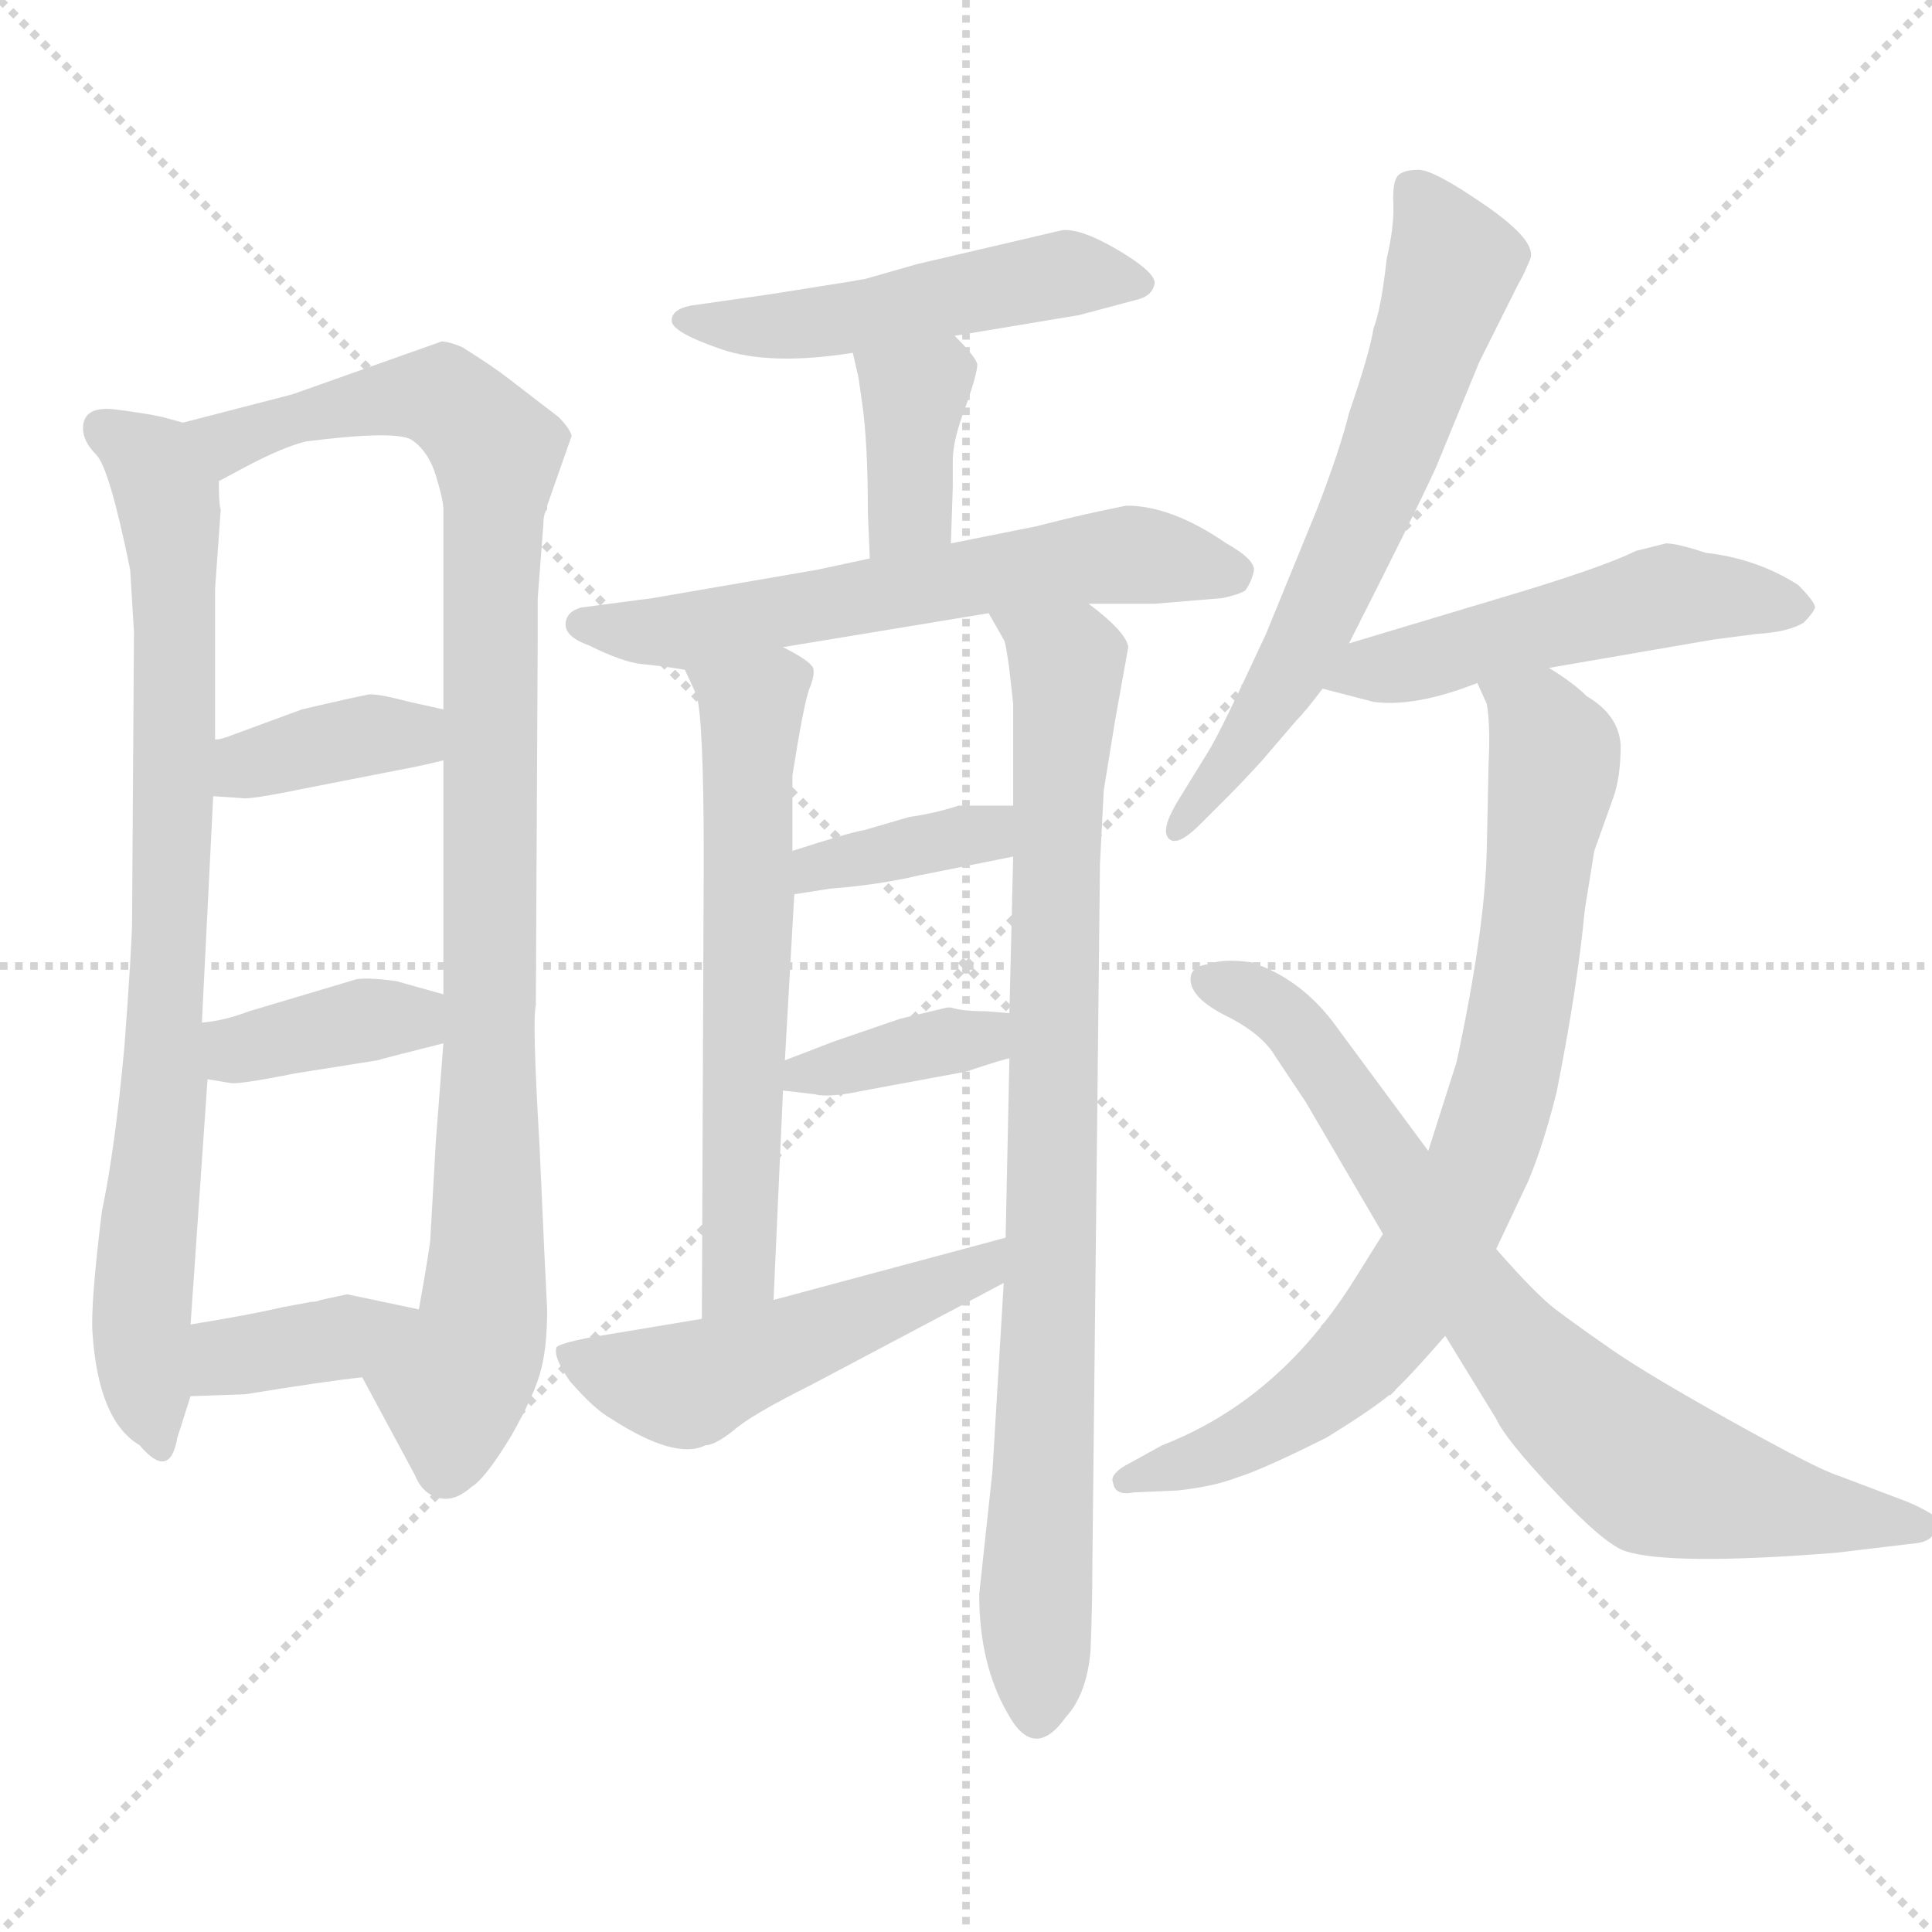 <svg xmlns="http://www.w3.org/2000/svg" version="1.1" viewBox="0 0 1024 1024">
  <g stroke="lightgray" stroke-dasharray="1,1" stroke-width="1" transform="scale(4, 4)">
    <line x1="0" y1="0" x2="256" y2="256" />
    <line x1="256" y1="0" x2="0" y2="256" />
    <line x1="128" y1="0" x2="128" y2="256" />
    <line x1="0" y1="128" x2="256" y2="128" />
  </g>
  <g transform="scale(1.0, -1.0) translate(0.0, -792.00)">
    <style type="text/css">
      
        @keyframes keyframes0 {
          from {
            stroke: blue;
            stroke-dashoffset: 810;
            stroke-width: 128;
          }
          73% {
            animation-timing-function: step-end;
            stroke: blue;
            stroke-dashoffset: 0;
            stroke-width: 128;
          }
          to {
            stroke: black;
            stroke-width: 1024;
          }
        }
        #make-me-a-hanzi-animation-0 {
          animation: keyframes0 0.909s both;
          animation-delay: 0s;
          animation-timing-function: linear;
        }
      
        @keyframes keyframes1 {
          from {
            stroke: blue;
            stroke-dashoffset: 973;
            stroke-width: 128;
          }
          76% {
            animation-timing-function: step-end;
            stroke: blue;
            stroke-dashoffset: 0;
            stroke-width: 128;
          }
          to {
            stroke: black;
            stroke-width: 1024;
          }
        }
        #make-me-a-hanzi-animation-1 {
          animation: keyframes1 1.042s both;
          animation-delay: 0.909s;
          animation-timing-function: linear;
        }
      
        @keyframes keyframes2 {
          from {
            stroke: blue;
            stroke-dashoffset: 370;
            stroke-width: 128;
          }
          55% {
            animation-timing-function: step-end;
            stroke: blue;
            stroke-dashoffset: 0;
            stroke-width: 128;
          }
          to {
            stroke: black;
            stroke-width: 1024;
          }
        }
        #make-me-a-hanzi-animation-2 {
          animation: keyframes2 0.551s both;
          animation-delay: 1.951s;
          animation-timing-function: linear;
        }
      
        @keyframes keyframes3 {
          from {
            stroke: blue;
            stroke-dashoffset: 374;
            stroke-width: 128;
          }
          55% {
            animation-timing-function: step-end;
            stroke: blue;
            stroke-dashoffset: 0;
            stroke-width: 128;
          }
          to {
            stroke: black;
            stroke-width: 1024;
          }
        }
        #make-me-a-hanzi-animation-3 {
          animation: keyframes3 0.554s both;
          animation-delay: 2.502s;
          animation-timing-function: linear;
        }
      
        @keyframes keyframes4 {
          from {
            stroke: blue;
            stroke-dashoffset: 371;
            stroke-width: 128;
          }
          55% {
            animation-timing-function: step-end;
            stroke: blue;
            stroke-dashoffset: 0;
            stroke-width: 128;
          }
          to {
            stroke: black;
            stroke-width: 1024;
          }
        }
        #make-me-a-hanzi-animation-4 {
          animation: keyframes4 0.552s both;
          animation-delay: 3.056s;
          animation-timing-function: linear;
        }
      
        @keyframes keyframes5 {
          from {
            stroke: blue;
            stroke-dashoffset: 498;
            stroke-width: 128;
          }
          62% {
            animation-timing-function: step-end;
            stroke: blue;
            stroke-dashoffset: 0;
            stroke-width: 128;
          }
          to {
            stroke: black;
            stroke-width: 1024;
          }
        }
        #make-me-a-hanzi-animation-5 {
          animation: keyframes5 0.655s both;
          animation-delay: 3.608s;
          animation-timing-function: linear;
        }
      
        @keyframes keyframes6 {
          from {
            stroke: blue;
            stroke-dashoffset: 371;
            stroke-width: 128;
          }
          55% {
            animation-timing-function: step-end;
            stroke: blue;
            stroke-dashoffset: 0;
            stroke-width: 128;
          }
          to {
            stroke: black;
            stroke-width: 1024;
          }
        }
        #make-me-a-hanzi-animation-6 {
          animation: keyframes6 0.552s both;
          animation-delay: 4.264s;
          animation-timing-function: linear;
        }
      
        @keyframes keyframes7 {
          from {
            stroke: blue;
            stroke-dashoffset: 606;
            stroke-width: 128;
          }
          66% {
            animation-timing-function: step-end;
            stroke: blue;
            stroke-dashoffset: 0;
            stroke-width: 128;
          }
          to {
            stroke: black;
            stroke-width: 1024;
          }
        }
        #make-me-a-hanzi-animation-7 {
          animation: keyframes7 0.743s both;
          animation-delay: 4.816s;
          animation-timing-function: linear;
        }
      
        @keyframes keyframes8 {
          from {
            stroke: blue;
            stroke-dashoffset: 608;
            stroke-width: 128;
          }
          66% {
            animation-timing-function: step-end;
            stroke: blue;
            stroke-dashoffset: 0;
            stroke-width: 128;
          }
          to {
            stroke: black;
            stroke-width: 1024;
          }
        }
        #make-me-a-hanzi-animation-8 {
          animation: keyframes8 0.745s both;
          animation-delay: 5.559s;
          animation-timing-function: linear;
        }
      
        @keyframes keyframes9 {
          from {
            stroke: blue;
            stroke-dashoffset: 852;
            stroke-width: 128;
          }
          73% {
            animation-timing-function: step-end;
            stroke: blue;
            stroke-dashoffset: 0;
            stroke-width: 128;
          }
          to {
            stroke: black;
            stroke-width: 1024;
          }
        }
        #make-me-a-hanzi-animation-9 {
          animation: keyframes9 0.943s both;
          animation-delay: 6.304s;
          animation-timing-function: linear;
        }
      
        @keyframes keyframes10 {
          from {
            stroke: blue;
            stroke-dashoffset: 369;
            stroke-width: 128;
          }
          55% {
            animation-timing-function: step-end;
            stroke: blue;
            stroke-dashoffset: 0;
            stroke-width: 128;
          }
          to {
            stroke: black;
            stroke-width: 1024;
          }
        }
        #make-me-a-hanzi-animation-10 {
          animation: keyframes10 0.55s both;
          animation-delay: 7.247s;
          animation-timing-function: linear;
        }
      
        @keyframes keyframes11 {
          from {
            stroke: blue;
            stroke-dashoffset: 369;
            stroke-width: 128;
          }
          55% {
            animation-timing-function: step-end;
            stroke: blue;
            stroke-dashoffset: 0;
            stroke-width: 128;
          }
          to {
            stroke: black;
            stroke-width: 1024;
          }
        }
        #make-me-a-hanzi-animation-11 {
          animation: keyframes11 0.55s both;
          animation-delay: 7.797s;
          animation-timing-function: linear;
        }
      
        @keyframes keyframes12 {
          from {
            stroke: blue;
            stroke-dashoffset: 503;
            stroke-width: 128;
          }
          62% {
            animation-timing-function: step-end;
            stroke: blue;
            stroke-dashoffset: 0;
            stroke-width: 128;
          }
          to {
            stroke: black;
            stroke-width: 1024;
          }
        }
        #make-me-a-hanzi-animation-12 {
          animation: keyframes12 0.659s both;
          animation-delay: 8.347s;
          animation-timing-function: linear;
        }
      
        @keyframes keyframes13 {
          from {
            stroke: blue;
            stroke-dashoffset: 636;
            stroke-width: 128;
          }
          67% {
            animation-timing-function: step-end;
            stroke: blue;
            stroke-dashoffset: 0;
            stroke-width: 128;
          }
          to {
            stroke: black;
            stroke-width: 1024;
          }
        }
        #make-me-a-hanzi-animation-13 {
          animation: keyframes13 0.768s both;
          animation-delay: 9.007s;
          animation-timing-function: linear;
        }
      
        @keyframes keyframes14 {
          from {
            stroke: blue;
            stroke-dashoffset: 504;
            stroke-width: 128;
          }
          62% {
            animation-timing-function: step-end;
            stroke: blue;
            stroke-dashoffset: 0;
            stroke-width: 128;
          }
          to {
            stroke: black;
            stroke-width: 1024;
          }
        }
        #make-me-a-hanzi-animation-14 {
          animation: keyframes14 0.66s both;
          animation-delay: 9.774s;
          animation-timing-function: linear;
        }
      
        @keyframes keyframes15 {
          from {
            stroke: blue;
            stroke-dashoffset: 790;
            stroke-width: 128;
          }
          72% {
            animation-timing-function: step-end;
            stroke: blue;
            stroke-dashoffset: 0;
            stroke-width: 128;
          }
          to {
            stroke: black;
            stroke-width: 1024;
          }
        }
        #make-me-a-hanzi-animation-15 {
          animation: keyframes15 0.893s both;
          animation-delay: 10.435s;
          animation-timing-function: linear;
        }
      
        @keyframes keyframes16 {
          from {
            stroke: blue;
            stroke-dashoffset: 765;
            stroke-width: 128;
          }
          71% {
            animation-timing-function: step-end;
            stroke: blue;
            stroke-dashoffset: 0;
            stroke-width: 128;
          }
          to {
            stroke: black;
            stroke-width: 1024;
          }
        }
        #make-me-a-hanzi-animation-16 {
          animation: keyframes16 0.873s both;
          animation-delay: 11.327s;
          animation-timing-function: linear;
        }
      
    </style>
    
      <path d="M 97 568 L 86 571 Q 77 573 61 575 Q 44 577 44 565 Q 44 558 51 551 Q 58 544 69 490 L 71 457 L 70 304 Q 70 292 66 238 Q 61 183 54 150 Q 48 101 49 86 Q 52 39 74 26 Q 90 7 94 30 L 101 52 L 101 90 L 110 220 L 107 250 L 113 370 L 114 400 L 114 480 L 117 522 Q 116 524 116 537 C 115 564 115 564 97 568 Z" fill="lightgray" />
    
      <path d="M 155 583 L 97 568 C 68 560 89 523 116 537 L 131 545 Q 150 555 162 558 Q 209 564 218 559 Q 227 553 231 540 Q 235 527 235 522 L 235 416 L 235 389 L 235 265 L 235 239 L 231 187 L 228 134 Q 226 120 222 98 C 217 68 178 88 192 62 L 220 10 Q 224 0 233 -2 Q 241 -4 250 4 Q 257 8 271 31 Q 284 54 287 67 Q 290 79 290 98 Q 289 116 286 184 Q 282 252 284 259 L 285 453 L 285 475 L 288 514 Q 288 520 290 522 L 290 524 L 303 561 Q 302 565 296 571 L 270 591 Q 261 598 245 608 Q 238 611 234 611 L 155 583 Z" fill="lightgray" />
    
      <path d="M 113 370 L 128 369 Q 132 368 161 374 L 212 384 Q 223 386 235 389 C 264 396 264 409 235 416 L 217 420 Q 202 424 196 424 Q 190 423 160 416 L 122 402 Q 117 400 114 400 C 84 395 83 372 113 370 Z" fill="lightgray" />
    
      <path d="M 110 220 L 122 218 Q 126 217 156 223 L 200 230 Q 203 231 235 239 C 264 246 264 257 235 265 L 210 272 Q 195 274 189 273 L 132 256 Q 119 251 107 250 C 77 247 80 225 110 220 Z" fill="lightgray" />
    
      <path d="M 101 52 L 130 53 Q 173 60 192 62 C 222 65 251 92 222 98 L 184 106 L 170 103 Q 168 102 165 102 L 149 99 Q 132 95 101 90 C 71 85 71 51 101 52 Z" fill="lightgray" />
    
      <path d="M 506 614 L 572 625 L 602 633 Q 611 635 612 642 Q 612 648 592.5 659.5 Q 573 671 563 670 L 486 652 L 458 644 Q 457 644 452 643 L 408 636 L 366 630 Q 356 628 356 622 Q 356 616 382 607 Q 408 598 452 605 L 506 614 Z" fill="lightgray" />
    
      <path d="M 504 504 L 505 534 L 505 548 Q 505 559 512 577 Q 518 594 518 599 Q 517 603 506 614 C 485 636 445 634 452 605 L 455 592 L 457 578 Q 460 557 460 520 L 461 496 C 462 466 503 474 504 504 Z" fill="lightgray" />
    
      <path d="M 577 472 L 612 472 L 648 475 Q 657 477 660 479 Q 663 483 664.5 489 Q 666 495 650 504 Q 621 524 597 524 Q 577 520 561 516 L 549 513 L 504 504 L 461 496 L 433 490 L 346 475 L 308 470 Q 301 468 300 463 Q 298 455 312 450 Q 330 441 340.5 440 Q 351 439 363 437 L 415 449 L 524 467 L 577 472 Z" fill="lightgray" />
    
      <path d="M 363 437 L 369 424 Q 373 412 373 337 L 372 93 C 372 63 409 73 410 103 L 415 214 L 416 230 L 421 318 L 420 341 L 420 381 Q 426 419 429 427 Q 432 434 431 438 Q 429 442 415 449 C 389 464 350 464 363 437 Z" fill="lightgray" />
    
      <path d="M 585 373 L 591 410 L 598 449 Q 597 457 577 472 C 554 491 510 494 524 467 L 532 453 Q 533 452 535 437 L 537 419 L 537 365 L 537 338 L 535 255 L 535 231 L 533 136 L 532 112 L 526 12 L 519 -53 Q 519 -90 534 -116 Q 548 -142 565 -118 Q 576 -106 578 -83 Q 579 -59 579 -35 L 583 334 L 585 373 Z" fill="lightgray" />
    
      <path d="M 421 318 L 440 321 Q 466 323 487 328 L 502 331 L 537 338 C 566 344 567 365 537 365 L 508 365 Q 496 361 482 359 L 458 352 Q 451 351 420 341 C 391 332 391 313 421 318 Z" fill="lightgray" />
    
      <path d="M 415 214 L 432 212 Q 439 210 458 214 L 512 224 Q 533 231 535 231 C 564 238 565 253 535 255 L 523 256 Q 510 256 504 258 L 502 258 L 477 252 L 442 240 L 416 230 C 388 219 385 218 415 214 Z" fill="lightgray" />
    
      <path d="M 372 93 L 312 83 Q 297 80 295 78 Q 293 73 302 60 Q 315 45 324 40 Q 358 18 374 26 Q 379 26 389 34 Q 398 42 430 58 L 532 112 C 559 126 562 144 533 136 L 410 103 L 372 93 Z" fill="lightgray" />
    
      <path d="M 715 451 Q 749 518 761 544 L 784 600 L 805 642 Q 807 645 811 654.5 Q 815 664 787.5 683 Q 760 702 752 702 Q 744 702 741 699 Q 738 696 738.5 684 Q 739 672 735 655 Q 732 628 728 618 Q 726 605 715 573 Q 710 553 698 522 L 671 456 Q 646 402 640 393 L 624 367 Q 615 352 619.5 347.5 Q 624 343 636 355 L 651 370 Q 659 378 669 389 L 687 410 Q 692 415 701 427 L 715 451 Z" fill="lightgray" />
    
      <path d="M 867 500 Q 849 491 795 475 L 715 451 C 686 442 672 435 701 427 L 728 420 Q 750 417 783 430 L 821 438 L 908 453 L 931 456 Q 948 457 956 462 Q 961 467 962 470 Q 962 473 953 482 Q 931 496 904 499 Q 889 504 883 504 L 867 500 Z" fill="lightgray" />
    
      <path d="M 783 430 L 788 419 Q 790 408 789 388 L 788 341 Q 787 299 772 229 L 757 182 L 733 138 L 718 114 Q 678 50 616 26 L 596 15 Q 588 10 590 6 Q 591 -1 601 1 L 624 2 Q 643 4 656 9 Q 669 13 703 30 Q 729 46 738 54 Q 746 61 766 84 L 793 130 L 810 166 Q 818 185 825 213 Q 836 268 840 310 L 845 341 L 855 369 Q 859 380 859 397 Q 858 413 841 423 Q 834 430 821 438 C 796 455 773 458 783 430 Z" fill="lightgray" />
    
      <path d="M 757 182 L 706 251 Q 688 274 663 282 Q 648 284 641 281 Q 631 280 631 273 Q 631 263 650 253.5 Q 669 244 676 232 L 692 208 L 733 138 L 766 84 L 793 40 Q 798 29 824 1.5 Q 850 -26 861 -30 Q 885 -38 973 -31 L 1015 -26 Q 1026 -25 1026 -16 Q 1028 -13 1023 -10 Q 1018 -7 1011 -4 L 974 10 Q 964 13 919 38 Q 874 63 854.5 76.5 Q 835 90 824.5 98 Q 814 106 793 130 L 757 182 Z" fill="lightgray" />
    
    
      <clipPath id="make-me-a-hanzi-clip-0">
        <path d="M 97 568 L 86 571 Q 77 573 61 575 Q 44 577 44 565 Q 44 558 51 551 Q 58 544 69 490 L 71 457 L 70 304 Q 70 292 66 238 Q 61 183 54 150 Q 48 101 49 86 Q 52 39 74 26 Q 90 7 94 30 L 101 52 L 101 90 L 110 220 L 107 250 L 113 370 L 114 400 L 114 480 L 117 522 Q 116 524 116 537 C 115 564 115 564 97 568 Z" />
      </clipPath>
      <path clip-path="url(#make-me-a-hanzi-clip-0)" d="M 55 565 L 81 546 L 91 517 L 90 288 L 75 97 L 84 27" fill="none" id="make-me-a-hanzi-animation-0" stroke-dasharray="682 1364" stroke-linecap="round" />
    
      <clipPath id="make-me-a-hanzi-clip-1">
        <path d="M 155 583 L 97 568 C 68 560 89 523 116 537 L 131 545 Q 150 555 162 558 Q 209 564 218 559 Q 227 553 231 540 Q 235 527 235 522 L 235 416 L 235 389 L 235 265 L 235 239 L 231 187 L 228 134 Q 226 120 222 98 C 217 68 178 88 192 62 L 220 10 Q 224 0 233 -2 Q 241 -4 250 4 Q 257 8 271 31 Q 284 54 287 67 Q 290 79 290 98 Q 289 116 286 184 Q 282 252 284 259 L 285 453 L 285 475 L 288 514 Q 288 520 290 522 L 290 524 L 303 561 Q 302 565 296 571 L 270 591 Q 261 598 245 608 Q 238 611 234 611 L 155 583 Z" />
      </clipPath>
      <path clip-path="url(#make-me-a-hanzi-clip-1)" d="M 105 566 L 122 559 L 222 582 L 237 580 L 263 552 L 258 120 L 253 79 L 240 57 L 236 13" fill="none" id="make-me-a-hanzi-animation-1" stroke-dasharray="845 1690" stroke-linecap="round" />
    
      <clipPath id="make-me-a-hanzi-clip-2">
        <path d="M 113 370 L 128 369 Q 132 368 161 374 L 212 384 Q 223 386 235 389 C 264 396 264 409 235 416 L 217 420 Q 202 424 196 424 Q 190 423 160 416 L 122 402 Q 117 400 114 400 C 84 395 83 372 113 370 Z" />
      </clipPath>
      <path clip-path="url(#make-me-a-hanzi-clip-2)" d="M 121 377 L 134 388 L 229 409" fill="none" id="make-me-a-hanzi-animation-2" stroke-dasharray="242 484" stroke-linecap="round" />
    
      <clipPath id="make-me-a-hanzi-clip-3">
        <path d="M 110 220 L 122 218 Q 126 217 156 223 L 200 230 Q 203 231 235 239 C 264 246 264 257 235 265 L 210 272 Q 195 274 189 273 L 132 256 Q 119 251 107 250 C 77 247 80 225 110 220 Z" />
      </clipPath>
      <path clip-path="url(#make-me-a-hanzi-clip-3)" d="M 114 243 L 126 236 L 218 252 L 226 259" fill="none" id="make-me-a-hanzi-animation-3" stroke-dasharray="246 492" stroke-linecap="round" />
    
      <clipPath id="make-me-a-hanzi-clip-4">
        <path d="M 101 52 L 130 53 Q 173 60 192 62 C 222 65 251 92 222 98 L 184 106 L 170 103 Q 168 102 165 102 L 149 99 Q 132 95 101 90 C 71 85 71 51 101 52 Z" />
      </clipPath>
      <path clip-path="url(#make-me-a-hanzi-clip-4)" d="M 108 58 L 126 74 L 215 94" fill="none" id="make-me-a-hanzi-animation-4" stroke-dasharray="243 486" stroke-linecap="round" />
    
      <clipPath id="make-me-a-hanzi-clip-5">
        <path d="M 506 614 L 572 625 L 602 633 Q 611 635 612 642 Q 612 648 592.5 659.5 Q 573 671 563 670 L 486 652 L 458 644 Q 457 644 452 643 L 408 636 L 366 630 Q 356 628 356 622 Q 356 616 382 607 Q 408 598 452 605 L 506 614 Z" />
      </clipPath>
      <path clip-path="url(#make-me-a-hanzi-clip-5)" d="M 364 623 L 441 621 L 565 647 L 603 642" fill="none" id="make-me-a-hanzi-animation-5" stroke-dasharray="370 740" stroke-linecap="round" />
    
      <clipPath id="make-me-a-hanzi-clip-6">
        <path d="M 504 504 L 505 534 L 505 548 Q 505 559 512 577 Q 518 594 518 599 Q 517 603 506 614 C 485 636 445 634 452 605 L 455 592 L 457 578 Q 460 557 460 520 L 461 496 C 462 466 503 474 504 504 Z" />
      </clipPath>
      <path clip-path="url(#make-me-a-hanzi-clip-6)" d="M 460 600 L 484 582 L 482 523 L 467 502" fill="none" id="make-me-a-hanzi-animation-6" stroke-dasharray="243 486" stroke-linecap="round" />
    
      <clipPath id="make-me-a-hanzi-clip-7">
        <path d="M 577 472 L 612 472 L 648 475 Q 657 477 660 479 Q 663 483 664.5 489 Q 666 495 650 504 Q 621 524 597 524 Q 577 520 561 516 L 549 513 L 504 504 L 461 496 L 433 490 L 346 475 L 308 470 Q 301 468 300 463 Q 298 455 312 450 Q 330 441 340.5 440 Q 351 439 363 437 L 415 449 L 524 467 L 577 472 Z" />
      </clipPath>
      <path clip-path="url(#make-me-a-hanzi-clip-7)" d="M 308 461 L 365 457 L 601 498 L 653 488" fill="none" id="make-me-a-hanzi-animation-7" stroke-dasharray="478 956" stroke-linecap="round" />
    
      <clipPath id="make-me-a-hanzi-clip-8">
        <path d="M 363 437 L 369 424 Q 373 412 373 337 L 372 93 C 372 63 409 73 410 103 L 415 214 L 416 230 L 421 318 L 420 341 L 420 381 Q 426 419 429 427 Q 432 434 431 438 Q 429 442 415 449 C 389 464 350 464 363 437 Z" />
      </clipPath>
      <path clip-path="url(#make-me-a-hanzi-clip-8)" d="M 371 433 L 399 416 L 392 128 L 377 101" fill="none" id="make-me-a-hanzi-animation-8" stroke-dasharray="480 960" stroke-linecap="round" />
    
      <clipPath id="make-me-a-hanzi-clip-9">
        <path d="M 585 373 L 591 410 L 598 449 Q 597 457 577 472 C 554 491 510 494 524 467 L 532 453 Q 533 452 535 437 L 537 419 L 537 365 L 537 338 L 535 255 L 535 231 L 533 136 L 532 112 L 526 12 L 519 -53 Q 519 -90 534 -116 Q 548 -142 565 -118 Q 576 -106 578 -83 Q 579 -59 579 -35 L 583 334 L 585 373 Z" />
      </clipPath>
      <path clip-path="url(#make-me-a-hanzi-clip-9)" d="M 531 466 L 565 440 L 549 -113" fill="none" id="make-me-a-hanzi-animation-9" stroke-dasharray="724 1448" stroke-linecap="round" />
    
      <clipPath id="make-me-a-hanzi-clip-10">
        <path d="M 421 318 L 440 321 Q 466 323 487 328 L 502 331 L 537 338 C 566 344 567 365 537 365 L 508 365 Q 496 361 482 359 L 458 352 Q 451 351 420 341 C 391 332 391 313 421 318 Z" />
      </clipPath>
      <path clip-path="url(#make-me-a-hanzi-clip-10)" d="M 425 324 L 433 332 L 522 350 L 530 358" fill="none" id="make-me-a-hanzi-animation-10" stroke-dasharray="241 482" stroke-linecap="round" />
    
      <clipPath id="make-me-a-hanzi-clip-11">
        <path d="M 415 214 L 432 212 Q 439 210 458 214 L 512 224 Q 533 231 535 231 C 564 238 565 253 535 255 L 523 256 Q 510 256 504 258 L 502 258 L 477 252 L 442 240 L 416 230 C 388 219 385 218 415 214 Z" />
      </clipPath>
      <path clip-path="url(#make-me-a-hanzi-clip-11)" d="M 420 218 L 500 240 L 530 237" fill="none" id="make-me-a-hanzi-animation-11" stroke-dasharray="241 482" stroke-linecap="round" />
    
      <clipPath id="make-me-a-hanzi-clip-12">
        <path d="M 372 93 L 312 83 Q 297 80 295 78 Q 293 73 302 60 Q 315 45 324 40 Q 358 18 374 26 Q 379 26 389 34 Q 398 42 430 58 L 532 112 C 559 126 562 144 533 136 L 410 103 L 372 93 Z" />
      </clipPath>
      <path clip-path="url(#make-me-a-hanzi-clip-12)" d="M 299 75 L 363 58 L 507 113 L 520 119 L 526 130" fill="none" id="make-me-a-hanzi-animation-12" stroke-dasharray="375 750" stroke-linecap="round" />
    
      <clipPath id="make-me-a-hanzi-clip-13">
        <path d="M 715 451 Q 749 518 761 544 L 784 600 L 805 642 Q 807 645 811 654.5 Q 815 664 787.5 683 Q 760 702 752 702 Q 744 702 741 699 Q 738 696 738.5 684 Q 739 672 735 655 Q 732 628 728 618 Q 726 605 715 573 Q 710 553 698 522 L 671 456 Q 646 402 640 393 L 624 367 Q 615 352 619.5 347.5 Q 624 343 636 355 L 651 370 Q 659 378 669 389 L 687 410 Q 692 415 701 427 L 715 451 Z" />
      </clipPath>
      <path clip-path="url(#make-me-a-hanzi-clip-13)" d="M 749 690 L 770 651 L 750 589 L 687 443 L 623 352" fill="none" id="make-me-a-hanzi-animation-13" stroke-dasharray="508 1016" stroke-linecap="round" />
    
      <clipPath id="make-me-a-hanzi-clip-14">
        <path d="M 867 500 Q 849 491 795 475 L 715 451 C 686 442 672 435 701 427 L 728 420 Q 750 417 783 430 L 821 438 L 908 453 L 931 456 Q 948 457 956 462 Q 961 467 962 470 Q 962 473 953 482 Q 931 496 904 499 Q 889 504 883 504 L 867 500 Z" />
      </clipPath>
      <path clip-path="url(#make-me-a-hanzi-clip-14)" d="M 709 430 L 877 475 L 951 471" fill="none" id="make-me-a-hanzi-animation-14" stroke-dasharray="376 752" stroke-linecap="round" />
    
      <clipPath id="make-me-a-hanzi-clip-15">
        <path d="M 783 430 L 788 419 Q 790 408 789 388 L 788 341 Q 787 299 772 229 L 757 182 L 733 138 L 718 114 Q 678 50 616 26 L 596 15 Q 588 10 590 6 Q 591 -1 601 1 L 624 2 Q 643 4 656 9 Q 669 13 703 30 Q 729 46 738 54 Q 746 61 766 84 L 793 130 L 810 166 Q 818 185 825 213 Q 836 268 840 310 L 845 341 L 855 369 Q 859 380 859 397 Q 858 413 841 423 Q 834 430 821 438 C 796 455 773 458 783 430 Z" />
      </clipPath>
      <path clip-path="url(#make-me-a-hanzi-clip-15)" d="M 790 427 L 816 410 L 824 390 L 803 241 L 783 172 L 740 95 L 711 63 L 654 26 L 597 8" fill="none" id="make-me-a-hanzi-animation-15" stroke-dasharray="662 1324" stroke-linecap="round" />
    
      <clipPath id="make-me-a-hanzi-clip-16">
        <path d="M 757 182 L 706 251 Q 688 274 663 282 Q 648 284 641 281 Q 631 280 631 273 Q 631 263 650 253.5 Q 669 244 676 232 L 692 208 L 733 138 L 766 84 L 793 40 Q 798 29 824 1.5 Q 850 -26 861 -30 Q 885 -38 973 -31 L 1015 -26 Q 1026 -25 1026 -16 Q 1028 -13 1023 -10 Q 1018 -7 1011 -4 L 974 10 Q 964 13 919 38 Q 874 63 854.5 76.5 Q 835 90 824.5 98 Q 814 106 793 130 L 757 182 Z" />
      </clipPath>
      <path clip-path="url(#make-me-a-hanzi-clip-16)" d="M 640 271 L 672 260 L 689 245 L 773 116 L 825 54 L 859 24 L 886 8 L 923 -2 L 1007 -16 L 1024 -13" fill="none" id="make-me-a-hanzi-animation-16" stroke-dasharray="637 1274" stroke-linecap="round" />
    
  </g>
</svg>